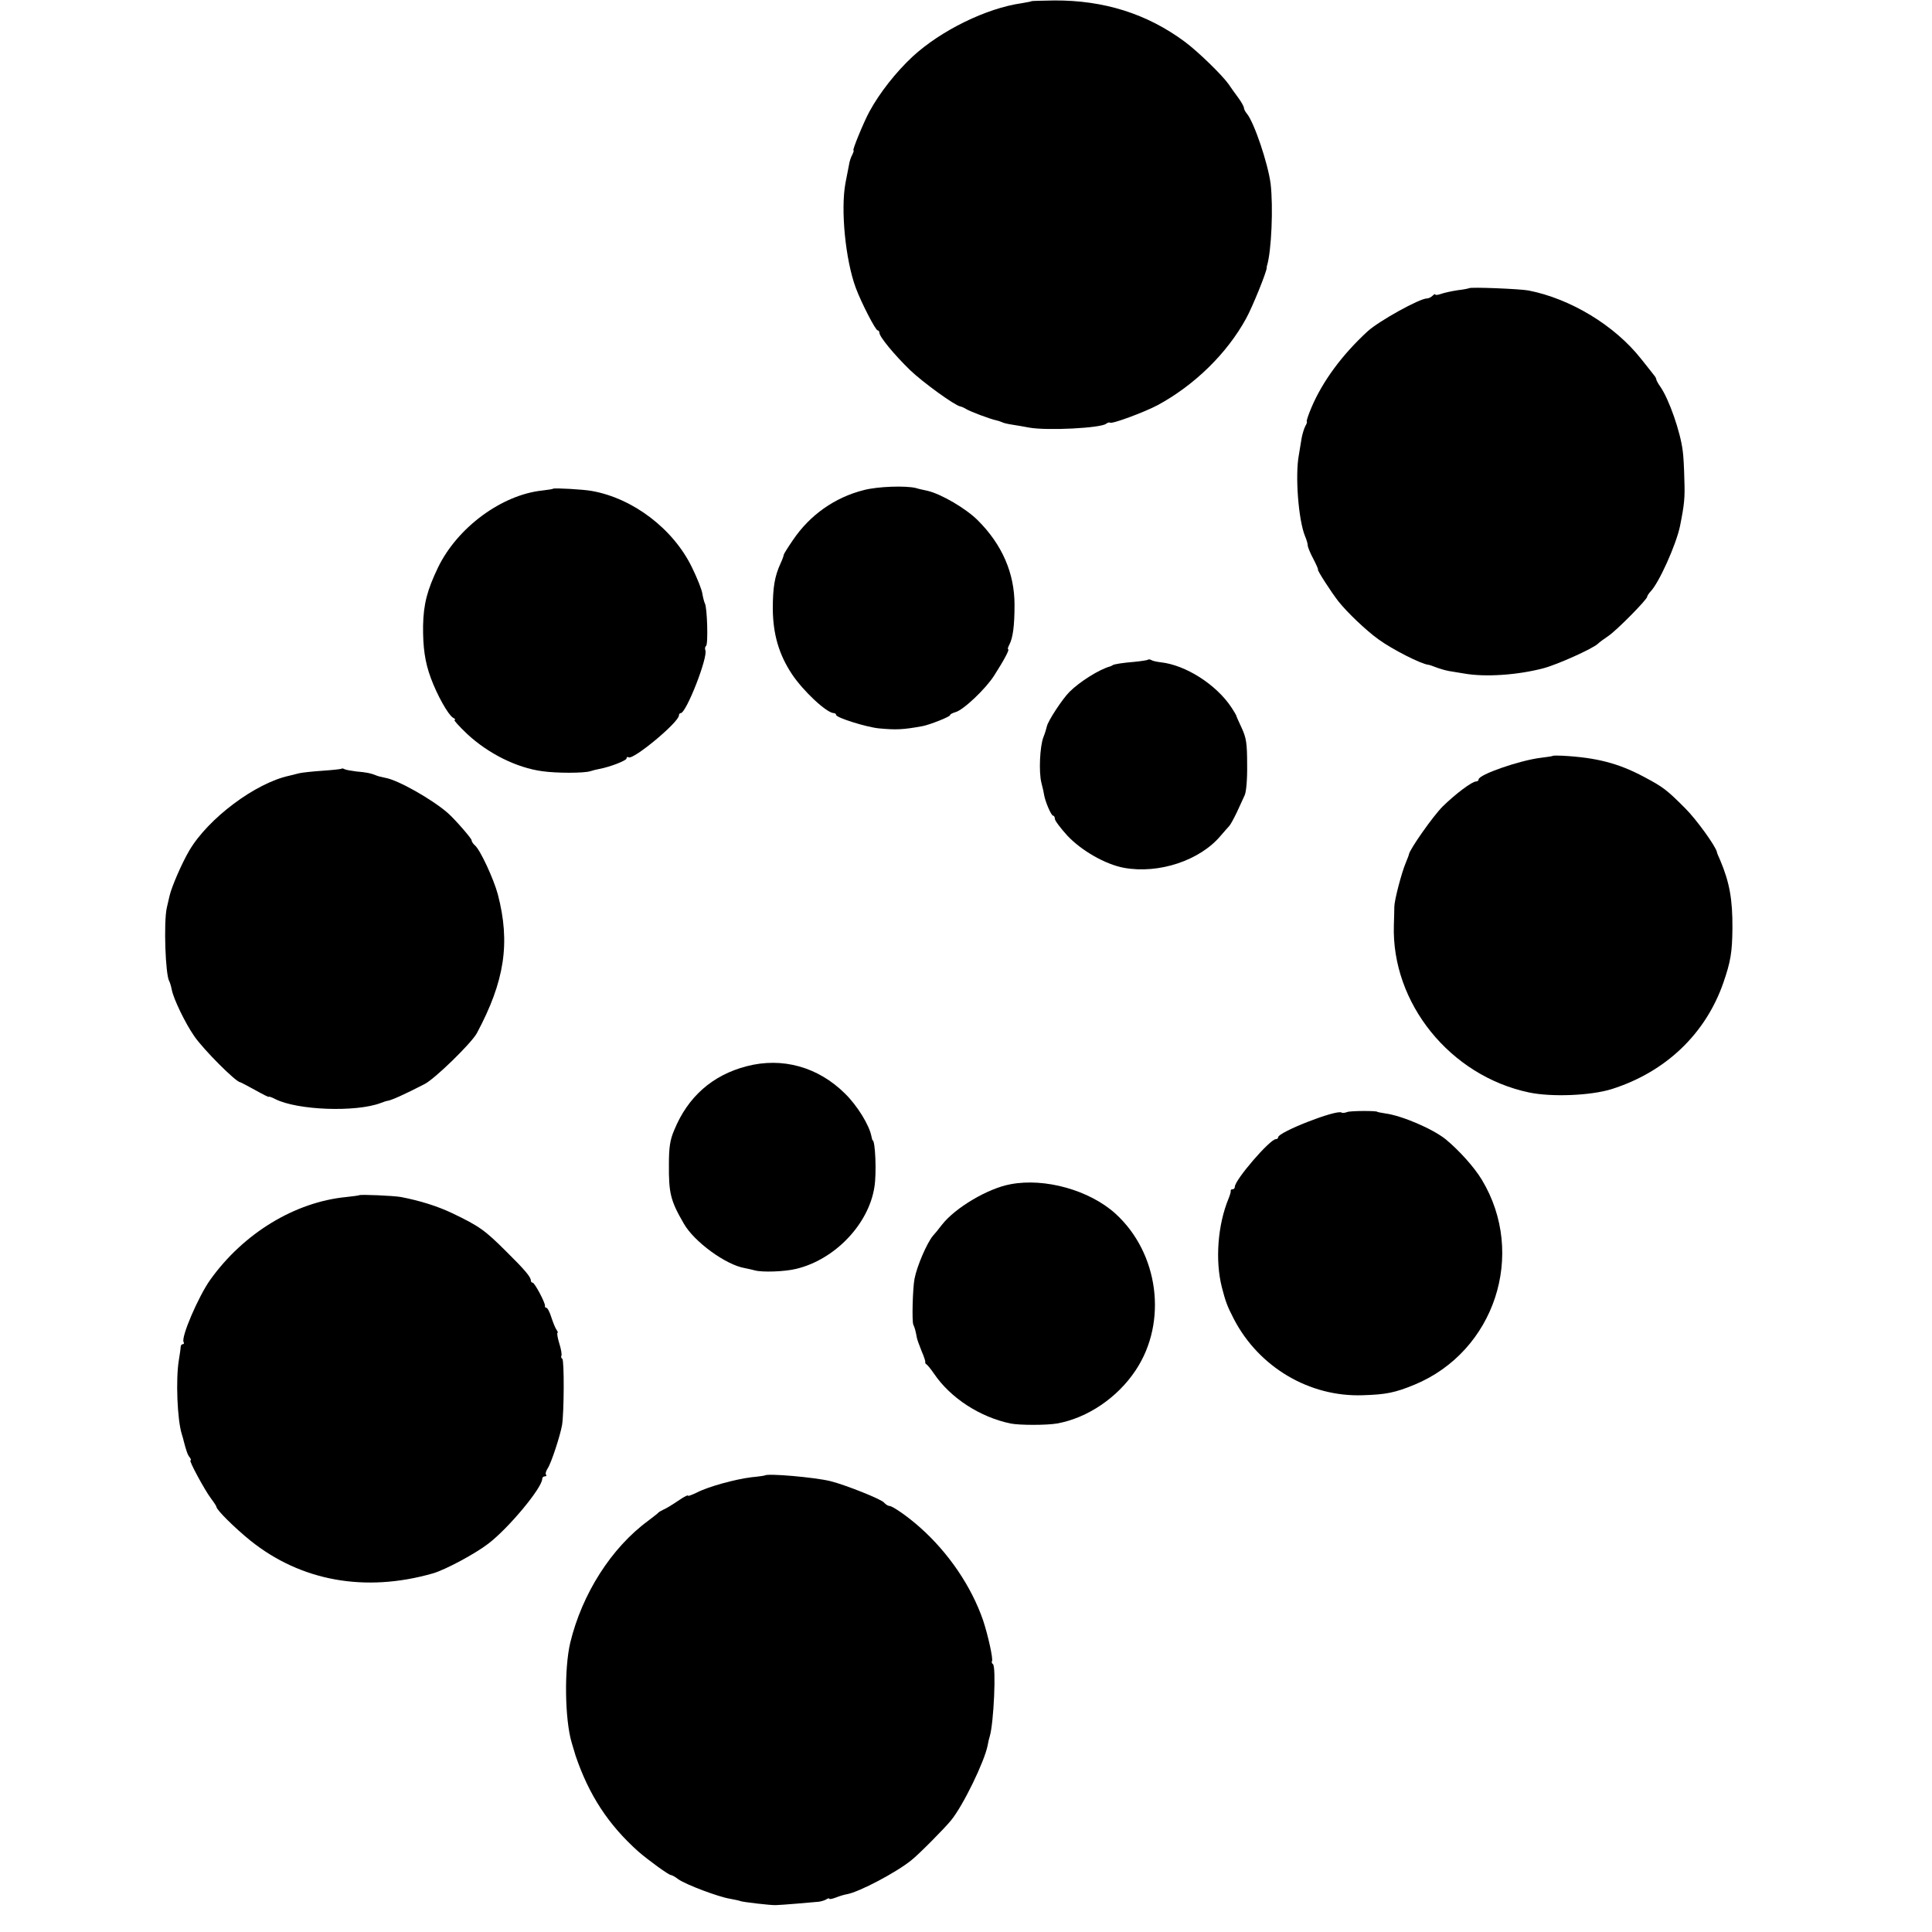 <?xml version="1.0" standalone="no"?>
<!DOCTYPE svg PUBLIC "-//W3C//DTD SVG 20010904//EN"
 "http://www.w3.org/TR/2001/REC-SVG-20010904/DTD/svg10.dtd">
<svg version="1.0" xmlns="http://www.w3.org/2000/svg"
 width="848pt" height="848pt" viewBox="0 0 848 848"
 preserveAspectRatio="xMidYMid meet">
<g transform="translate(0,848) scale(0.1,-0.1)"
fill="#000000" stroke="none">
<path d="M4528 8475 c-2 -2 -21 -5 -43 -9 -156 -22 -355 -120 -479 -234 -73
-68 -145 -159 -190 -242 -25 -46 -76 -170 -70 -170 3 0 0 -8 -5 -19 -6 -10
-13 -31 -15 -47 -3 -16 -10 -51 -15 -77 -22 -118 0 -338 45 -460 24 -65 87
-187 96 -187 4 0 8 -5 8 -11 0 -17 65 -96 134 -163 56 -54 197 -156 221 -160
6 -1 17 -6 25 -11 17 -11 105 -44 133 -50 9 -2 20 -6 25 -8 4 -3 24 -8 45 -11
20 -3 54 -9 75 -13 79 -14 314 -2 337 17 7 5 14 7 17 5 7 -8 151 46 208 76
163 88 306 228 390 382 27 49 90 204 90 222 0 3 0 6 1 8 20 65 28 259 16 361
-12 90 -72 268 -104 307 -7 8 -13 20 -13 25 0 6 -11 26 -25 45 -14 19 -33 45
-42 59 -30 42 -135 144 -193 187 -166 123 -355 182 -572 181 -54 -1 -99 -2
-100 -3z"/>
<path d="M6448 7215 c-1 -1 -24 -6 -51 -9 -26 -4 -58 -11 -72 -16 -14 -5 -25
-6 -25 -3 0 4 -5 2 -12 -5 -7 -7 -18 -12 -25 -12 -32 0 -209 -98 -260 -144
-111 -102 -197 -218 -246 -333 -15 -35 -24 -63 -21 -63 2 0 0 -10 -7 -21 -6
-12 -13 -36 -16 -53 -3 -17 -8 -50 -12 -73 -17 -90 -2 -285 27 -356 7 -16 12
-34 12 -41 0 -7 11 -34 25 -60 13 -25 22 -46 20 -46 -6 0 60 -102 90 -140 39
-49 121 -127 175 -166 62 -45 188 -109 220 -112 3 0 18 -5 33 -11 15 -6 40
-13 55 -16 15 -2 45 -8 67 -11 93 -17 237 -7 350 23 61 16 216 86 238 107 7 7
28 22 47 35 37 25 170 160 170 172 0 4 7 14 14 22 37 37 113 206 130 288 19
95 22 124 19 204 -1 50 -4 106 -7 125 -10 84 -60 227 -98 282 -10 14 -18 29
-18 32 0 4 -4 12 -10 19 -5 7 -31 39 -57 72 -116 147 -310 264 -494 300 -37 7
-255 16 -261 10z"/>
<path d="M3792 6329 c-128 -32 -238 -110 -312 -220 -22 -32 -40 -61 -40 -64 0
-4 -6 -21 -14 -38 -26 -57 -34 -105 -34 -200 1 -111 27 -200 84 -286 50 -75
153 -171 184 -171 5 0 10 -4 10 -8 0 -12 134 -54 188 -59 75 -7 105 -6 192 10
31 6 120 41 120 48 0 4 10 9 23 13 34 8 133 102 170 160 45 70 69 116 62 116
-3 0 -1 9 5 20 16 30 23 84 23 175 0 139 -54 264 -161 371 -52 52 -161 116
-222 130 -19 4 -42 9 -50 12 -45 11 -167 7 -228 -9z"/>
<path d="M2428 6335 c-2 -2 -23 -5 -48 -8 -178 -19 -372 -162 -457 -337 -48
-100 -64 -161 -66 -256 -1 -95 8 -160 34 -230 28 -76 76 -161 97 -174 10 -5
13 -10 7 -10 -5 0 20 -28 57 -63 92 -85 216 -147 328 -162 61 -9 183 -9 211 0
9 3 28 8 40 10 48 9 119 37 119 46 0 6 4 8 9 5 20 -13 221 154 221 184 0 6 4
10 8 10 24 0 120 245 108 276 -3 7 -1 16 3 19 10 5 5 170 -5 186 -3 6 -8 25
-11 42 -2 18 -23 70 -46 117 -82 169 -259 303 -439 335 -37 7 -165 14 -170 10z"/>
<path d="M5038 5584 c-3 -2 -29 -6 -59 -9 -49 -4 -90 -10 -96 -15 -2 -2 -6 -3
-10 -5 -48 -13 -134 -67 -179 -112 -31 -31 -94 -127 -99 -151 -2 -9 -8 -30
-15 -47 -16 -41 -21 -154 -9 -201 6 -22 11 -46 12 -54 5 -29 31 -90 39 -90 4
0 8 -6 8 -14 0 -8 25 -41 55 -74 62 -66 167 -126 248 -141 153 -28 334 32 425
141 14 17 31 35 37 42 6 6 21 34 34 61 13 28 28 61 34 74 7 14 12 70 11 135 0
94 -4 118 -24 161 -13 28 -24 52 -24 55 -1 3 -10 18 -21 35 -67 101 -201 186
-310 198 -17 2 -36 6 -42 10 -5 3 -12 4 -15 1z"/>
<path d="M6815 5162 c-1 -1 -24 -5 -51 -8 -93 -11 -274 -74 -274 -95 0 -5 -5
-9 -11 -9 -18 0 -91 -55 -147 -110 -42 -42 -144 -187 -148 -210 0 -3 -6 -18
-13 -35 -20 -47 -51 -168 -51 -195 0 -14 -1 -50 -2 -80 -11 -343 247 -662 593
-735 100 -21 272 -14 364 15 236 75 411 242 489 466 32 93 39 133 40 239 1
128 -13 203 -54 300 -8 17 -14 32 -14 35 -5 25 -89 142 -139 192 -81 81 -96
93 -181 138 -112 60 -209 85 -359 93 -21 1 -40 1 -42 -1z"/>
<path d="M1499 5106 c-2 -2 -40 -6 -84 -9 -44 -3 -90 -8 -102 -11 -13 -3 -33
-8 -44 -11 -148 -32 -355 -187 -438 -328 -33 -56 -78 -160 -87 -200 -3 -12 -8
-35 -12 -52 -14 -65 -6 -294 11 -322 3 -5 8 -22 11 -37 7 -39 59 -147 98 -203
40 -59 184 -203 202 -203 2 0 32 -16 65 -34 34 -19 61 -33 61 -30 0 2 13 -2
28 -10 96 -49 354 -59 464 -17 13 5 25 9 28 9 17 2 77 29 164 74 45 23 205
179 229 223 122 228 148 396 92 610 -18 67 -78 197 -101 215 -8 7 -14 17 -14
22 0 8 -74 93 -105 120 -69 60 -219 145 -274 154 -14 3 -33 7 -41 11 -22 9
-40 13 -87 17 -23 3 -46 7 -51 10 -5 3 -11 4 -13 2z"/>
<path d="M3277 3800 c-150 -39 -258 -134 -318 -281 -18 -42 -23 -75 -23 -149
-1 -127 7 -160 65 -260 45 -80 185 -182 268 -196 14 -3 34 -7 44 -10 31 -9
132 -6 183 7 169 41 317 196 342 359 10 59 4 205 -8 205 -1 0 -3 8 -5 17 -9
49 -62 135 -116 188 -118 117 -275 161 -432 120z"/>
<path d="M5913 3599 c-10 -4 -21 -5 -25 -2 -24 13 -278 -86 -278 -109 0 -4 -4
-8 -10 -8 -26 0 -180 -179 -180 -209 0 -6 -4 -11 -10 -11 -6 0 -9 -3 -8 -7 1
-5 -4 -20 -10 -35 -47 -114 -59 -270 -29 -388 16 -62 23 -82 53 -140 110 -211
331 -342 565 -334 102 3 142 11 227 46 353 146 493 574 296 900 -34 56 -99
128 -158 177 -57 46 -192 104 -266 114 -19 3 -35 6 -35 7 0 5 -117 5 -132 -1z"/>
<path d="M4435 3282 c-99 -18 -242 -103 -300 -177 -16 -21 -34 -43 -40 -49
-26 -31 -70 -132 -81 -189 -8 -42 -12 -189 -5 -202 5 -10 10 -26 15 -55 1 -8
11 -35 21 -60 11 -25 18 -47 16 -49 -1 -2 1 -7 6 -10 5 -3 20 -22 33 -41 72
-106 201 -190 335 -218 38 -8 160 -8 205 0 133 24 265 113 345 234 141 212
101 514 -89 687 -114 103 -310 158 -461 129z"/>
<path d="M1577 3234 c-1 -1 -27 -5 -57 -8 -226 -22 -451 -159 -597 -363 -52
-73 -130 -254 -117 -274 3 -5 1 -9 -4 -9 -5 0 -9 -6 -9 -12 0 -7 -4 -33 -8
-58 -14 -84 -7 -262 13 -325 3 -11 7 -22 7 -25 13 -50 19 -67 28 -77 5 -7 7
-13 3 -13 -8 0 61 -128 90 -167 13 -17 24 -34 24 -37 0 -13 81 -93 149 -148
222 -178 504 -229 801 -144 53 15 186 86 244 131 89 68 236 245 236 284 0 6 5
11 12 11 6 0 8 3 5 7 -4 3 -1 16 7 28 16 24 55 144 63 190 9 55 10 286 1 291
-5 3 -6 9 -4 13 3 4 -1 29 -9 54 -8 26 -11 47 -8 47 3 0 1 6 -4 13 -5 6 -15
31 -23 55 -7 23 -17 42 -22 42 -4 0 -7 3 -6 8 3 11 -45 102 -54 102 -4 0 -8 4
-8 10 0 15 -28 48 -106 125 -96 96 -120 113 -239 170 -65 31 -142 55 -225 71
-34 6 -178 12 -183 8z"/>
<path d="M3357 2004 c-1 -1 -27 -5 -59 -8 -72 -9 -189 -41 -239 -67 -21 -10
-39 -17 -39 -14 0 4 -12 -2 -28 -12 -46 -31 -66 -43 -82 -50 -8 -4 -17 -9 -20
-12 -3 -4 -23 -19 -45 -36 -161 -118 -290 -320 -342 -535 -27 -114 -24 -336 6
-438 5 -18 11 -36 12 -40 1 -4 3 -11 5 -17 59 -174 144 -304 276 -422 44 -38
133 -103 143 -103 4 0 19 -8 33 -19 35 -24 176 -77 226 -85 21 -4 41 -8 45
-10 6 -4 134 -19 156 -18 20 0 170 13 190 15 11 2 26 6 33 11 6 4 12 5 12 2 0
-3 12 -1 28 5 15 6 37 13 50 15 54 10 217 96 282 149 31 24 148 142 175 176
53 65 146 257 160 328 2 13 6 30 9 39 18 58 29 309 14 318 -5 3 -6 9 -4 13 6
9 -18 116 -39 179 -51 148 -151 296 -276 407 -51 46 -121 95 -135 95 -6 0 -17
7 -24 15 -12 15 -168 77 -235 94 -70 17 -276 35 -288 25z"/>
</g>
</svg>
